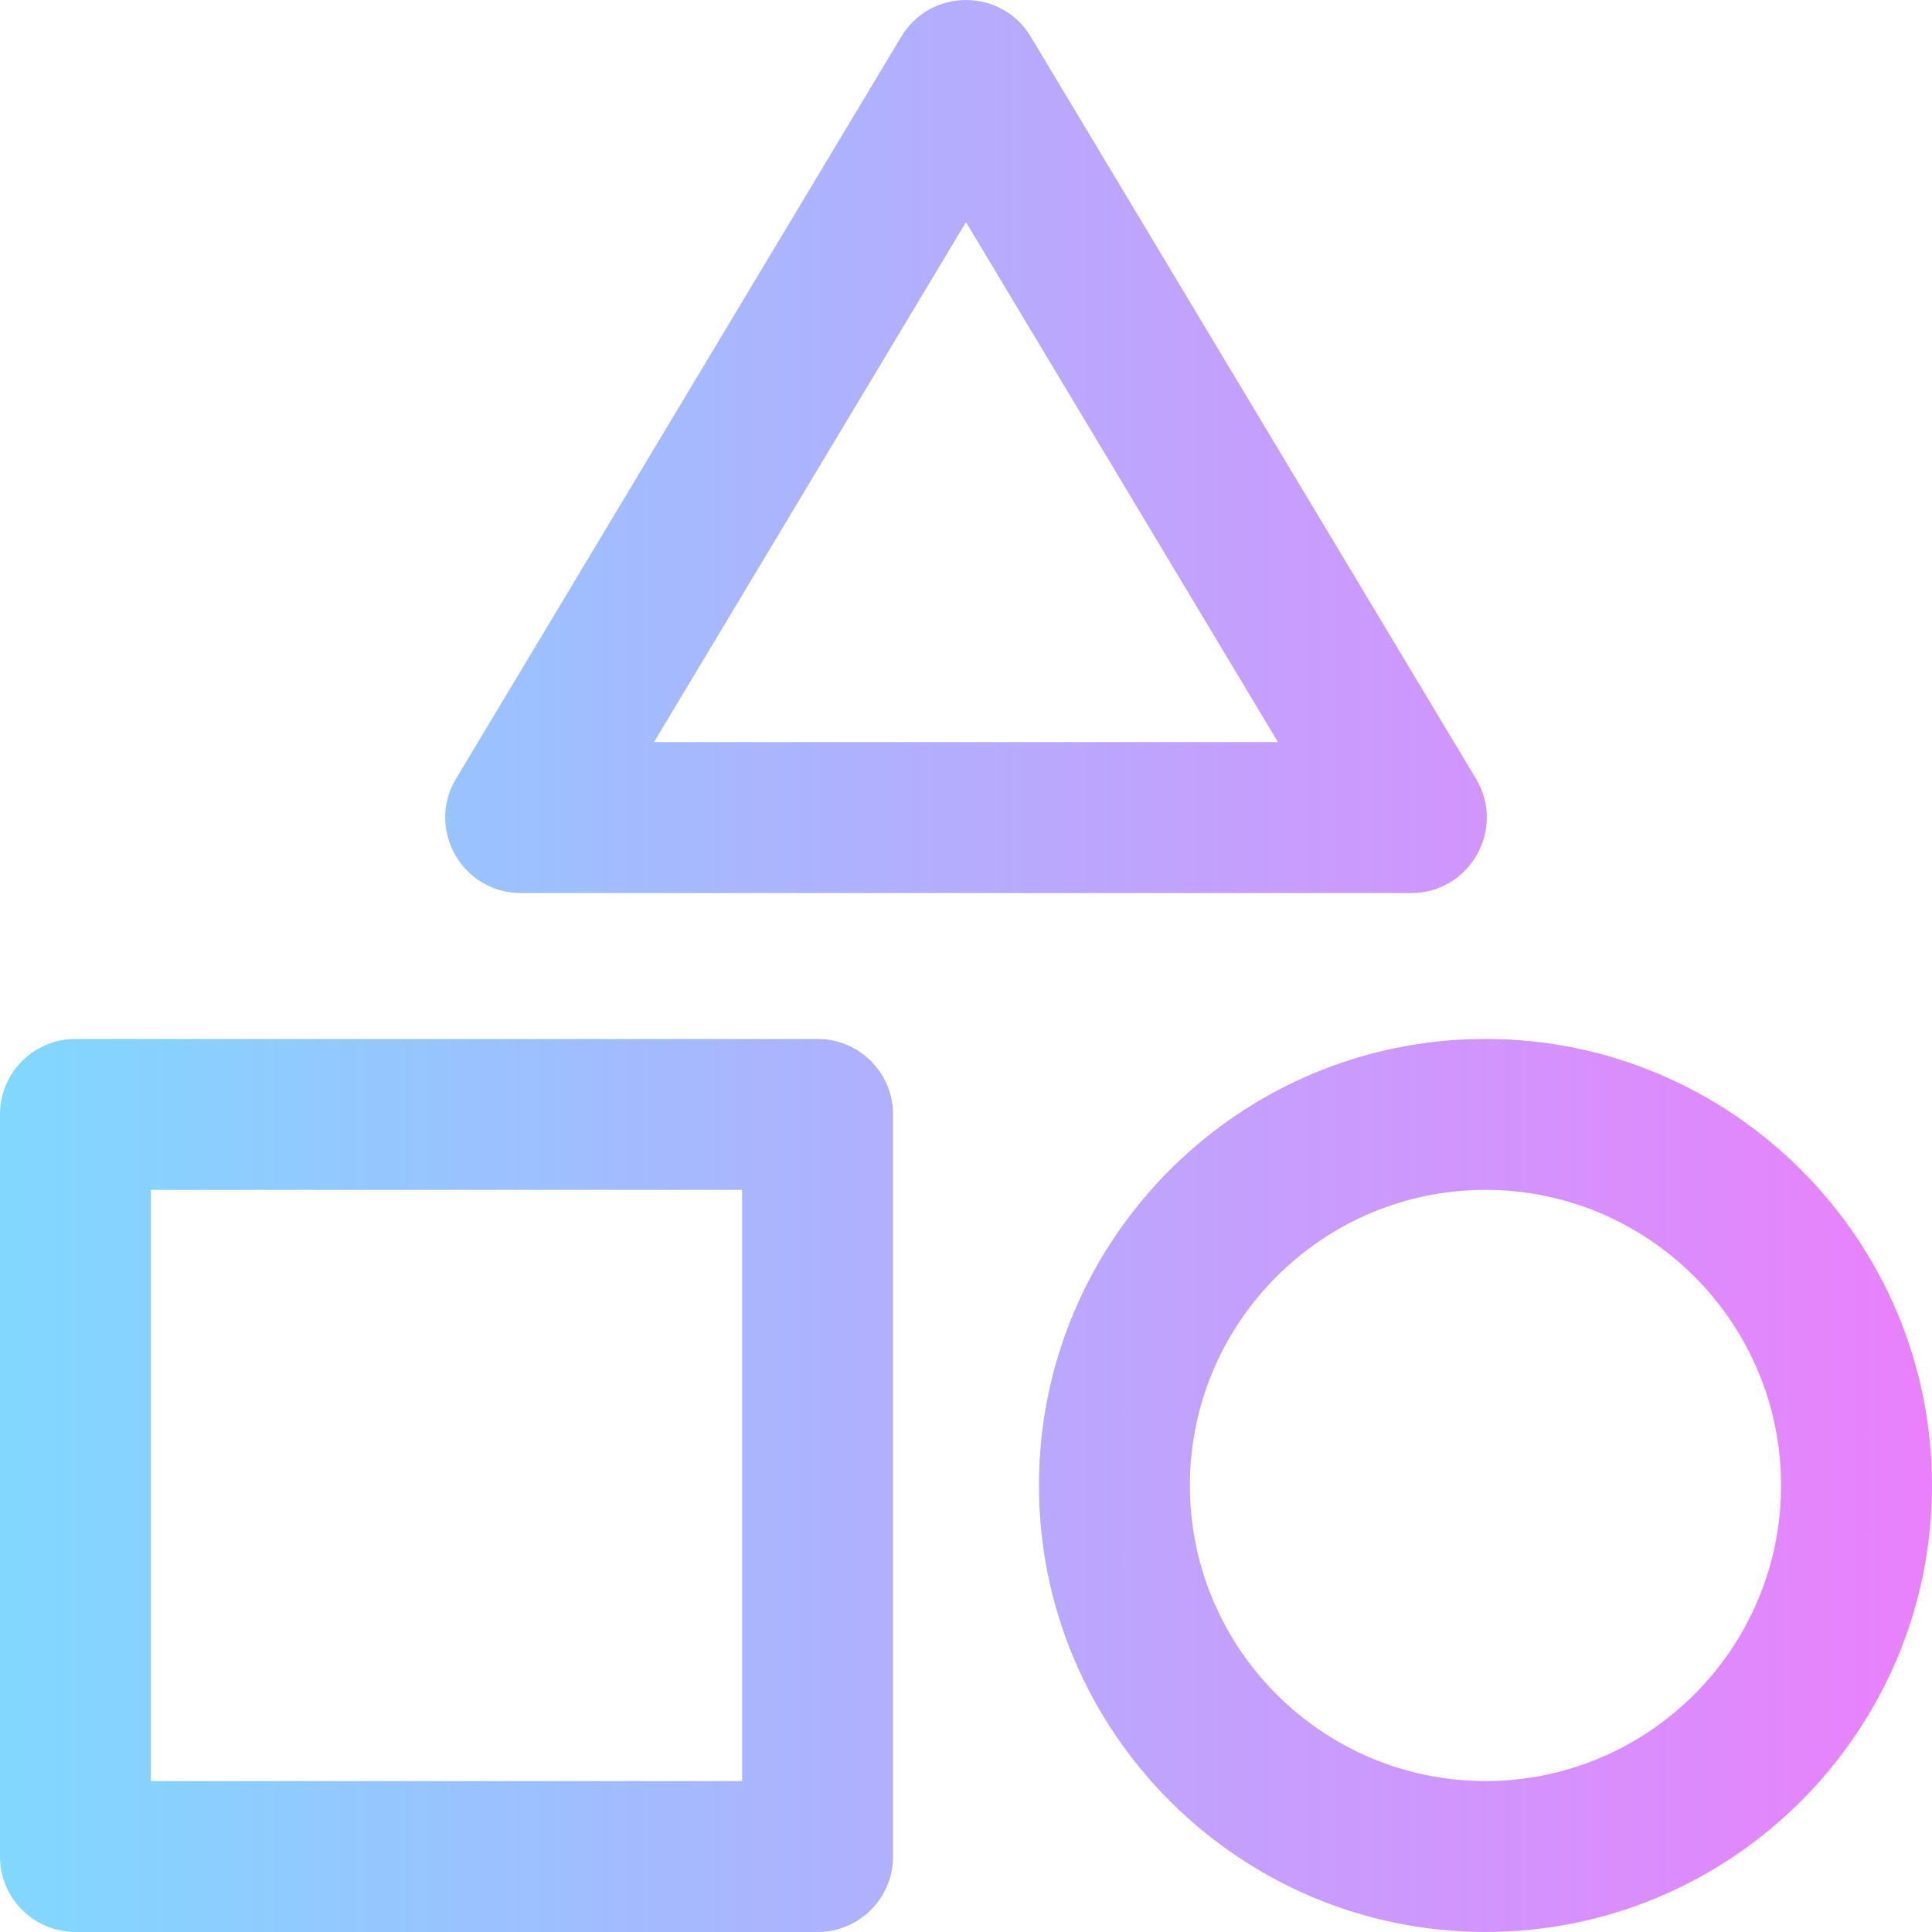 <svg id="Capa_1" enable-background="new 0 0 512 512" height="512" viewBox="0 0 512 512" width="512" xmlns="http://www.w3.org/2000/svg" xmlns:xlink="http://www.w3.org/1999/xlink"><linearGradient id="SVGID_1_" gradientUnits="userSpaceOnUse" x1="0" x2="512" y1="256" y2="256"><stop offset="0" stop-color="#80d8ff"/><stop offset="1" stop-color="#ea80fc"/></linearGradient><path d="m216.667 275.328h-196.667c-11.046 0-20 8.954-20 20v196.667c0 11.046 8.954 20 20 20h196.667c11.046 0 20-8.954 20-20v-196.667c0-11.046-8.955-20-20-20zm-20 196.667h-156.667v-156.667h156.667zm197-196.667c-65.249 0-118.333 53.084-118.333 118.334 0 65.249 53.084 118.333 118.333 118.333 65.25 0 118.333-53.084 118.333-118.333 0-65.25-53.084-118.334-118.333-118.334zm0 196.667c-43.193 0-78.333-35.14-78.333-78.333s35.14-78.334 78.333-78.334 78.333 35.141 78.333 78.334-35.14 78.333-78.333 78.333zm-255.667-235.333h236c15.528 0 25.136-16.979 17.15-30.29l-118-196.667c-7.748-12.913-26.529-12.951-34.3 0l-118 196.667c-7.989 13.315 1.627 30.29 17.15 30.29zm118-177.794 82.676 137.794h-165.352z" fill="url(#SVGID_1_)"/></svg>